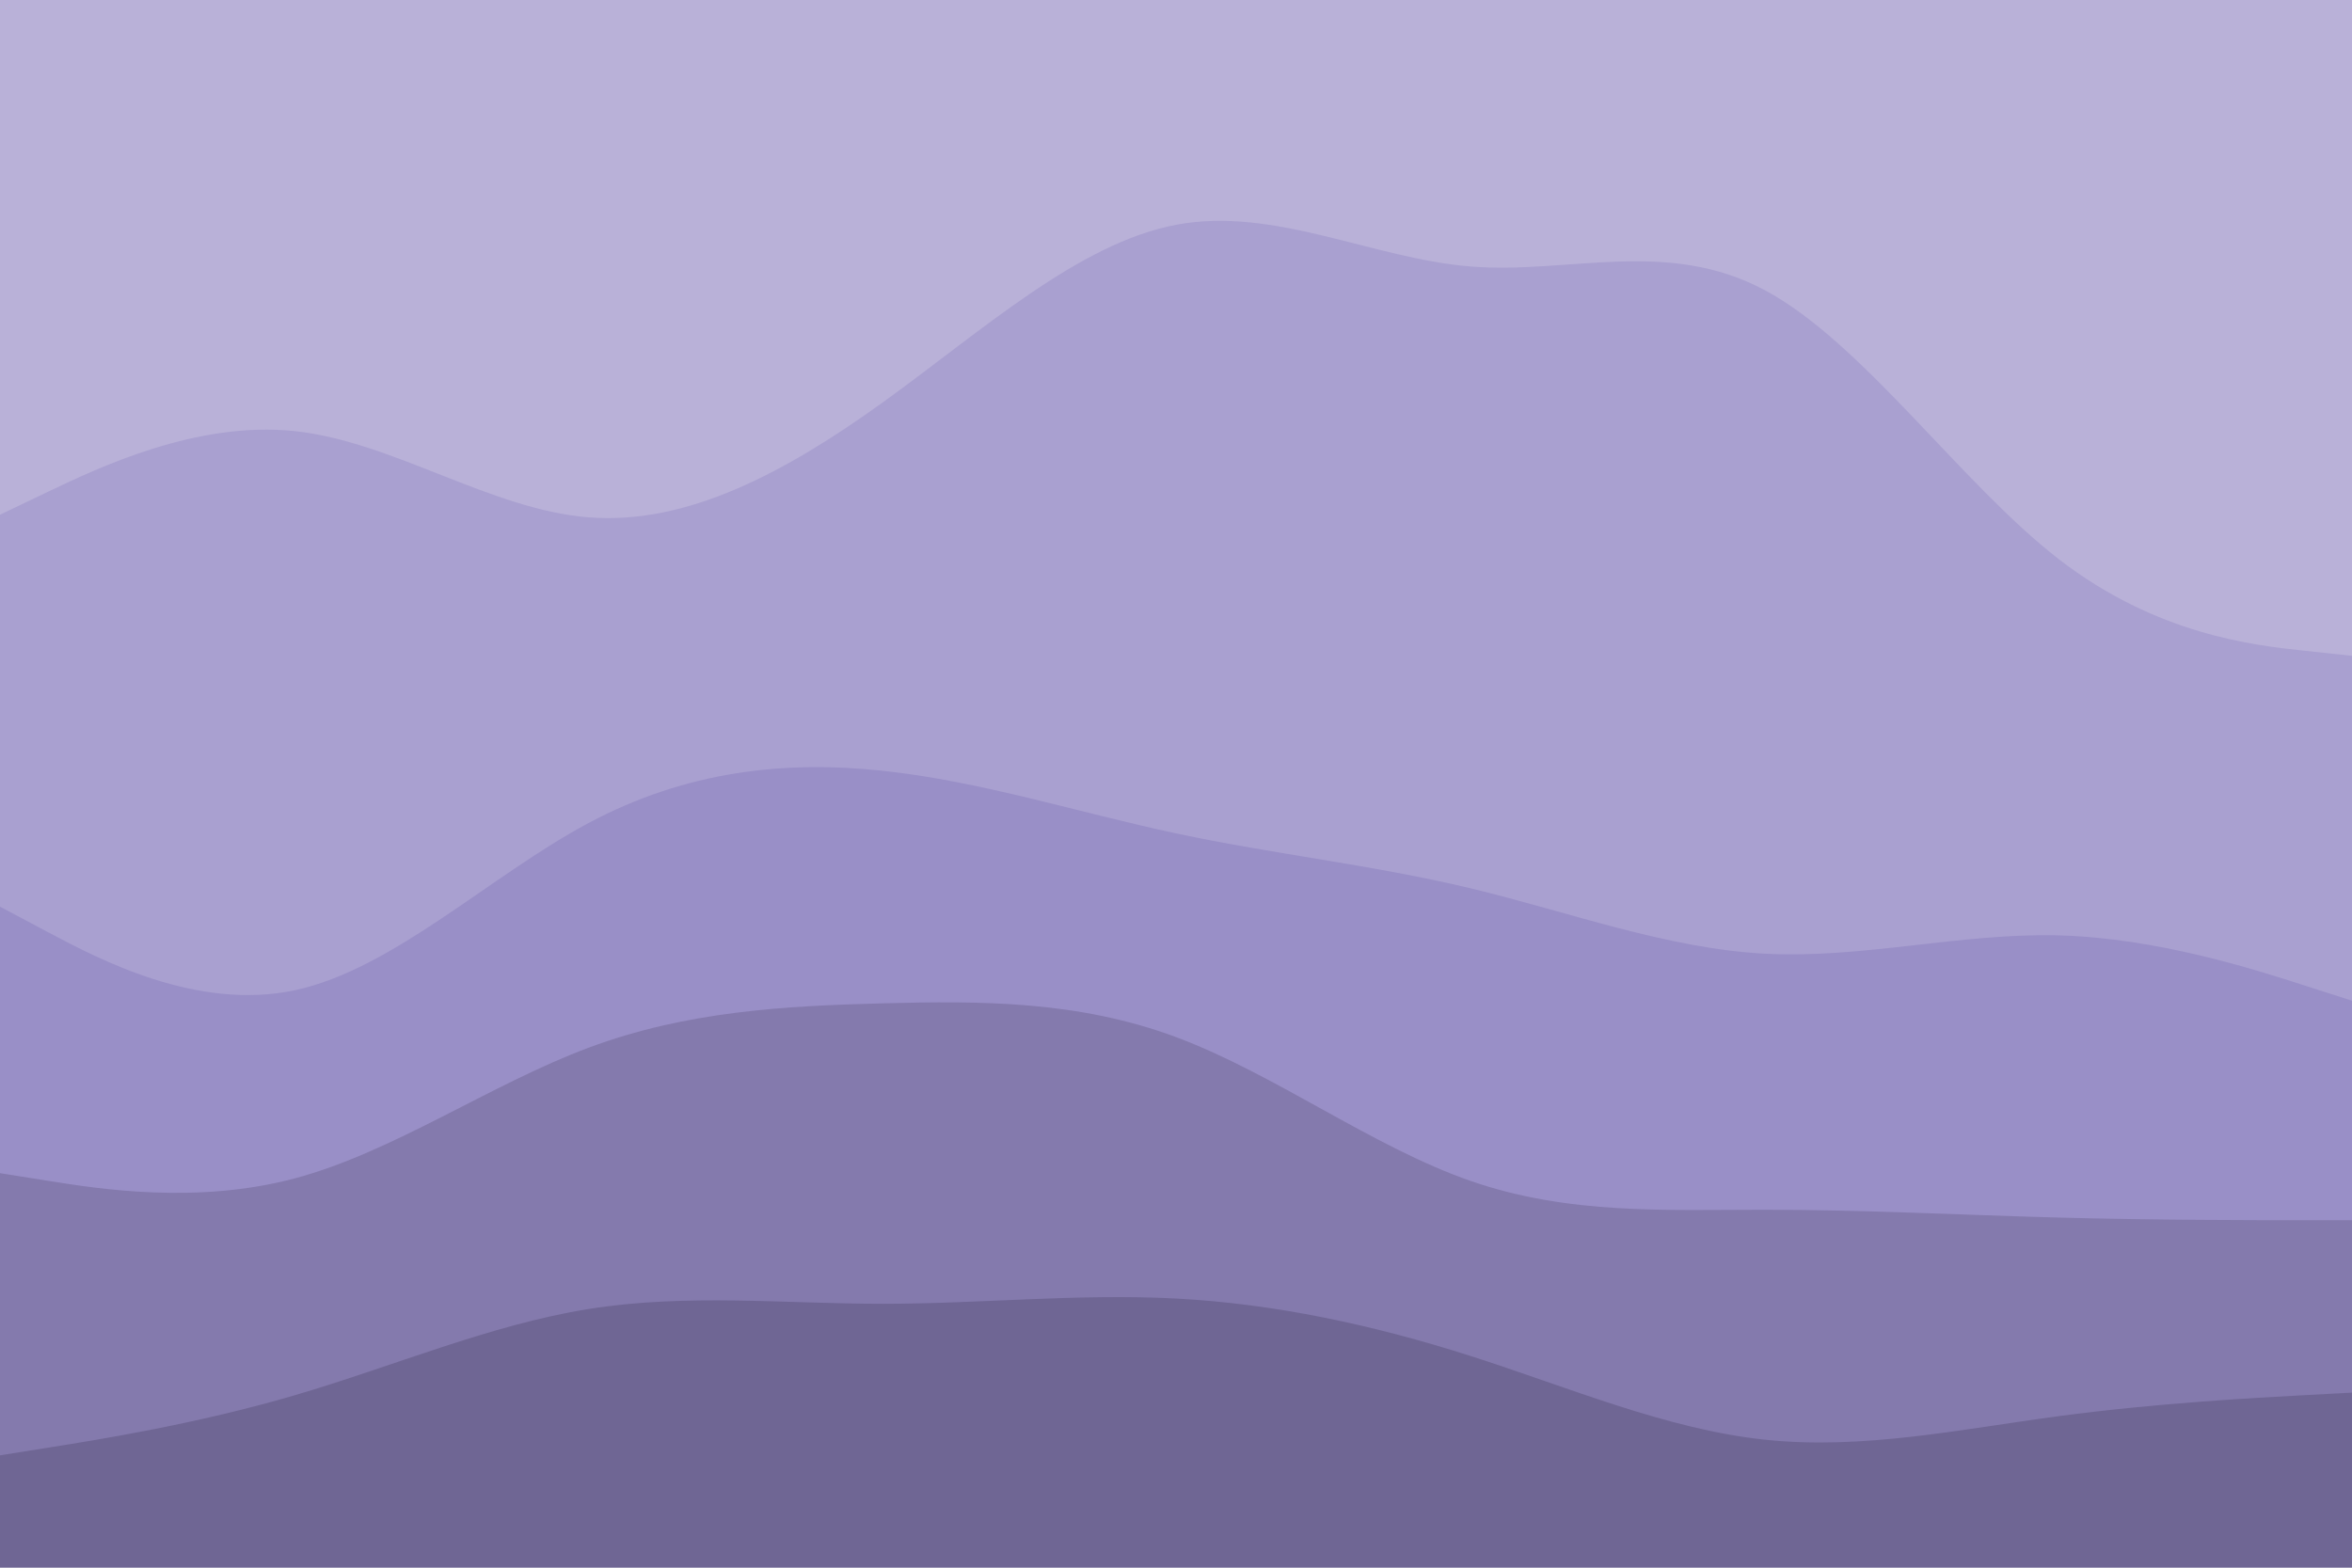 <svg id="visual" viewBox="0 0 900 600" width="900" height="600" xmlns="http://www.w3.org/2000/svg"
     xmlns:xlink="http://www.w3.org/1999/xlink" version="1.1">
    <path d="M0 199L18.8 190C37.7 181 75.3 163 112.8 167C150.3 171 187.7 197 225.2 200C262.7 203 300.3 183 337.8 156C375.3 129 412.7 95 450.2 88C487.7 81 525.3 101 562.8 104C600.3 107 637.7 93 675.2 113C712.7 133 750.3 187 787.8 216C825.3 245 862.7 249 881.3 251L900 253L900 0L881.3 0C862.7 0 825.3 0 787.8 0C750.3 0 712.7 0 675.2 0C637.7 0 600.3 0 562.8 0C525.3 0 487.7 0 450.2 0C412.7 0 375.3 0 337.8 0C300.3 0 262.7 0 225.2 0C187.7 0 150.3 0 112.8 0C75.3 0 37.7 0 18.8 0L0 0Z"
          fill="#b9b1d8"></path>
    <path d="M0 349L18.8 359C37.7 369 75.3 389 112.8 381C150.3 373 187.7 337 225.2 317C262.7 297 300.3 293 337.8 297C375.3 301 412.7 313 450.2 321C487.7 329 525.3 333 562.8 342C600.3 351 637.7 365 675.2 367C712.7 369 750.3 359 787.8 360C825.3 361 862.7 373 881.3 379L900 385L900 251L881.3 249C862.7 247 825.3 243 787.8 214C750.3 185 712.7 131 675.2 111C637.7 91 600.3 105 562.8 102C525.3 99 487.7 79 450.2 86C412.7 93 375.3 127 337.8 154C300.3 181 262.7 201 225.2 198C187.7 195 150.3 169 112.8 165C75.3 161 37.7 179 18.8 188L0 197Z"
          fill="#a9a0d0"></path>
    <path d="M0 451L18.8 454C37.7 457 75.3 463 112.8 453C150.3 443 187.7 417 225.2 403C262.7 389 300.3 387 337.8 386C375.3 385 412.7 385 450.2 399C487.7 413 525.3 441 562.8 454C600.3 467 637.7 465 675.2 465C712.7 465 750.3 467 787.8 468C825.3 469 862.7 469 881.3 469L900 469L900 383L881.3 377C862.7 371 825.3 359 787.8 358C750.3 357 712.7 367 675.2 365C637.7 363 600.3 349 562.8 340C525.3 331 487.7 327 450.2 319C412.7 311 375.3 299 337.8 295C300.3 291 262.7 295 225.2 315C187.7 335 150.3 371 112.8 379C75.3 387 37.7 367 18.8 357L0 347Z"
          fill="#998fc7"></path>
    <path d="M0 559L18.8 556C37.7 553 75.3 547 112.8 536C150.3 525 187.7 509 225.2 503C262.7 497 300.3 501 337.8 501C375.3 501 412.7 497 450.2 499C487.7 501 525.3 509 562.8 521C600.3 533 637.7 549 675.2 553C712.7 557 750.3 549 787.8 544C825.3 539 862.7 537 881.3 536L900 535L900 467L881.3 467C862.7 467 825.3 467 787.8 466C750.3 465 712.7 463 675.2 463C637.7 463 600.3 465 562.8 452C525.3 439 487.7 411 450.2 397C412.7 383 375.3 383 337.8 384C300.3 385 262.7 387 225.2 401C187.7 415 150.3 441 112.8 451C75.3 461 37.7 455 18.8 452L0 449Z"
          fill="#847aad"></path>
    <path d="M0 601L18.8 601C37.7 601 75.3 601 112.8 601C150.3 601 187.7 601 225.2 601C262.7 601 300.3 601 337.8 601C375.3 601 412.7 601 450.2 601C487.7 601 525.3 601 562.8 601C600.3 601 637.7 601 675.2 601C712.7 601 750.3 601 787.8 601C825.3 601 862.7 601 881.3 601L900 601L900 533L881.3 534C862.7 535 825.3 537 787.8 542C750.3 547 712.7 555 675.2 551C637.7 547 600.3 531 562.8 519C525.3 507 487.7 499 450.2 497C412.7 495 375.3 499 337.8 499C300.3 499 262.7 495 225.2 501C187.7 507 150.3 523 112.8 534C75.3 545 37.7 551 18.8 554L0 557Z"
          fill="#6f6694"></path>
</svg>
